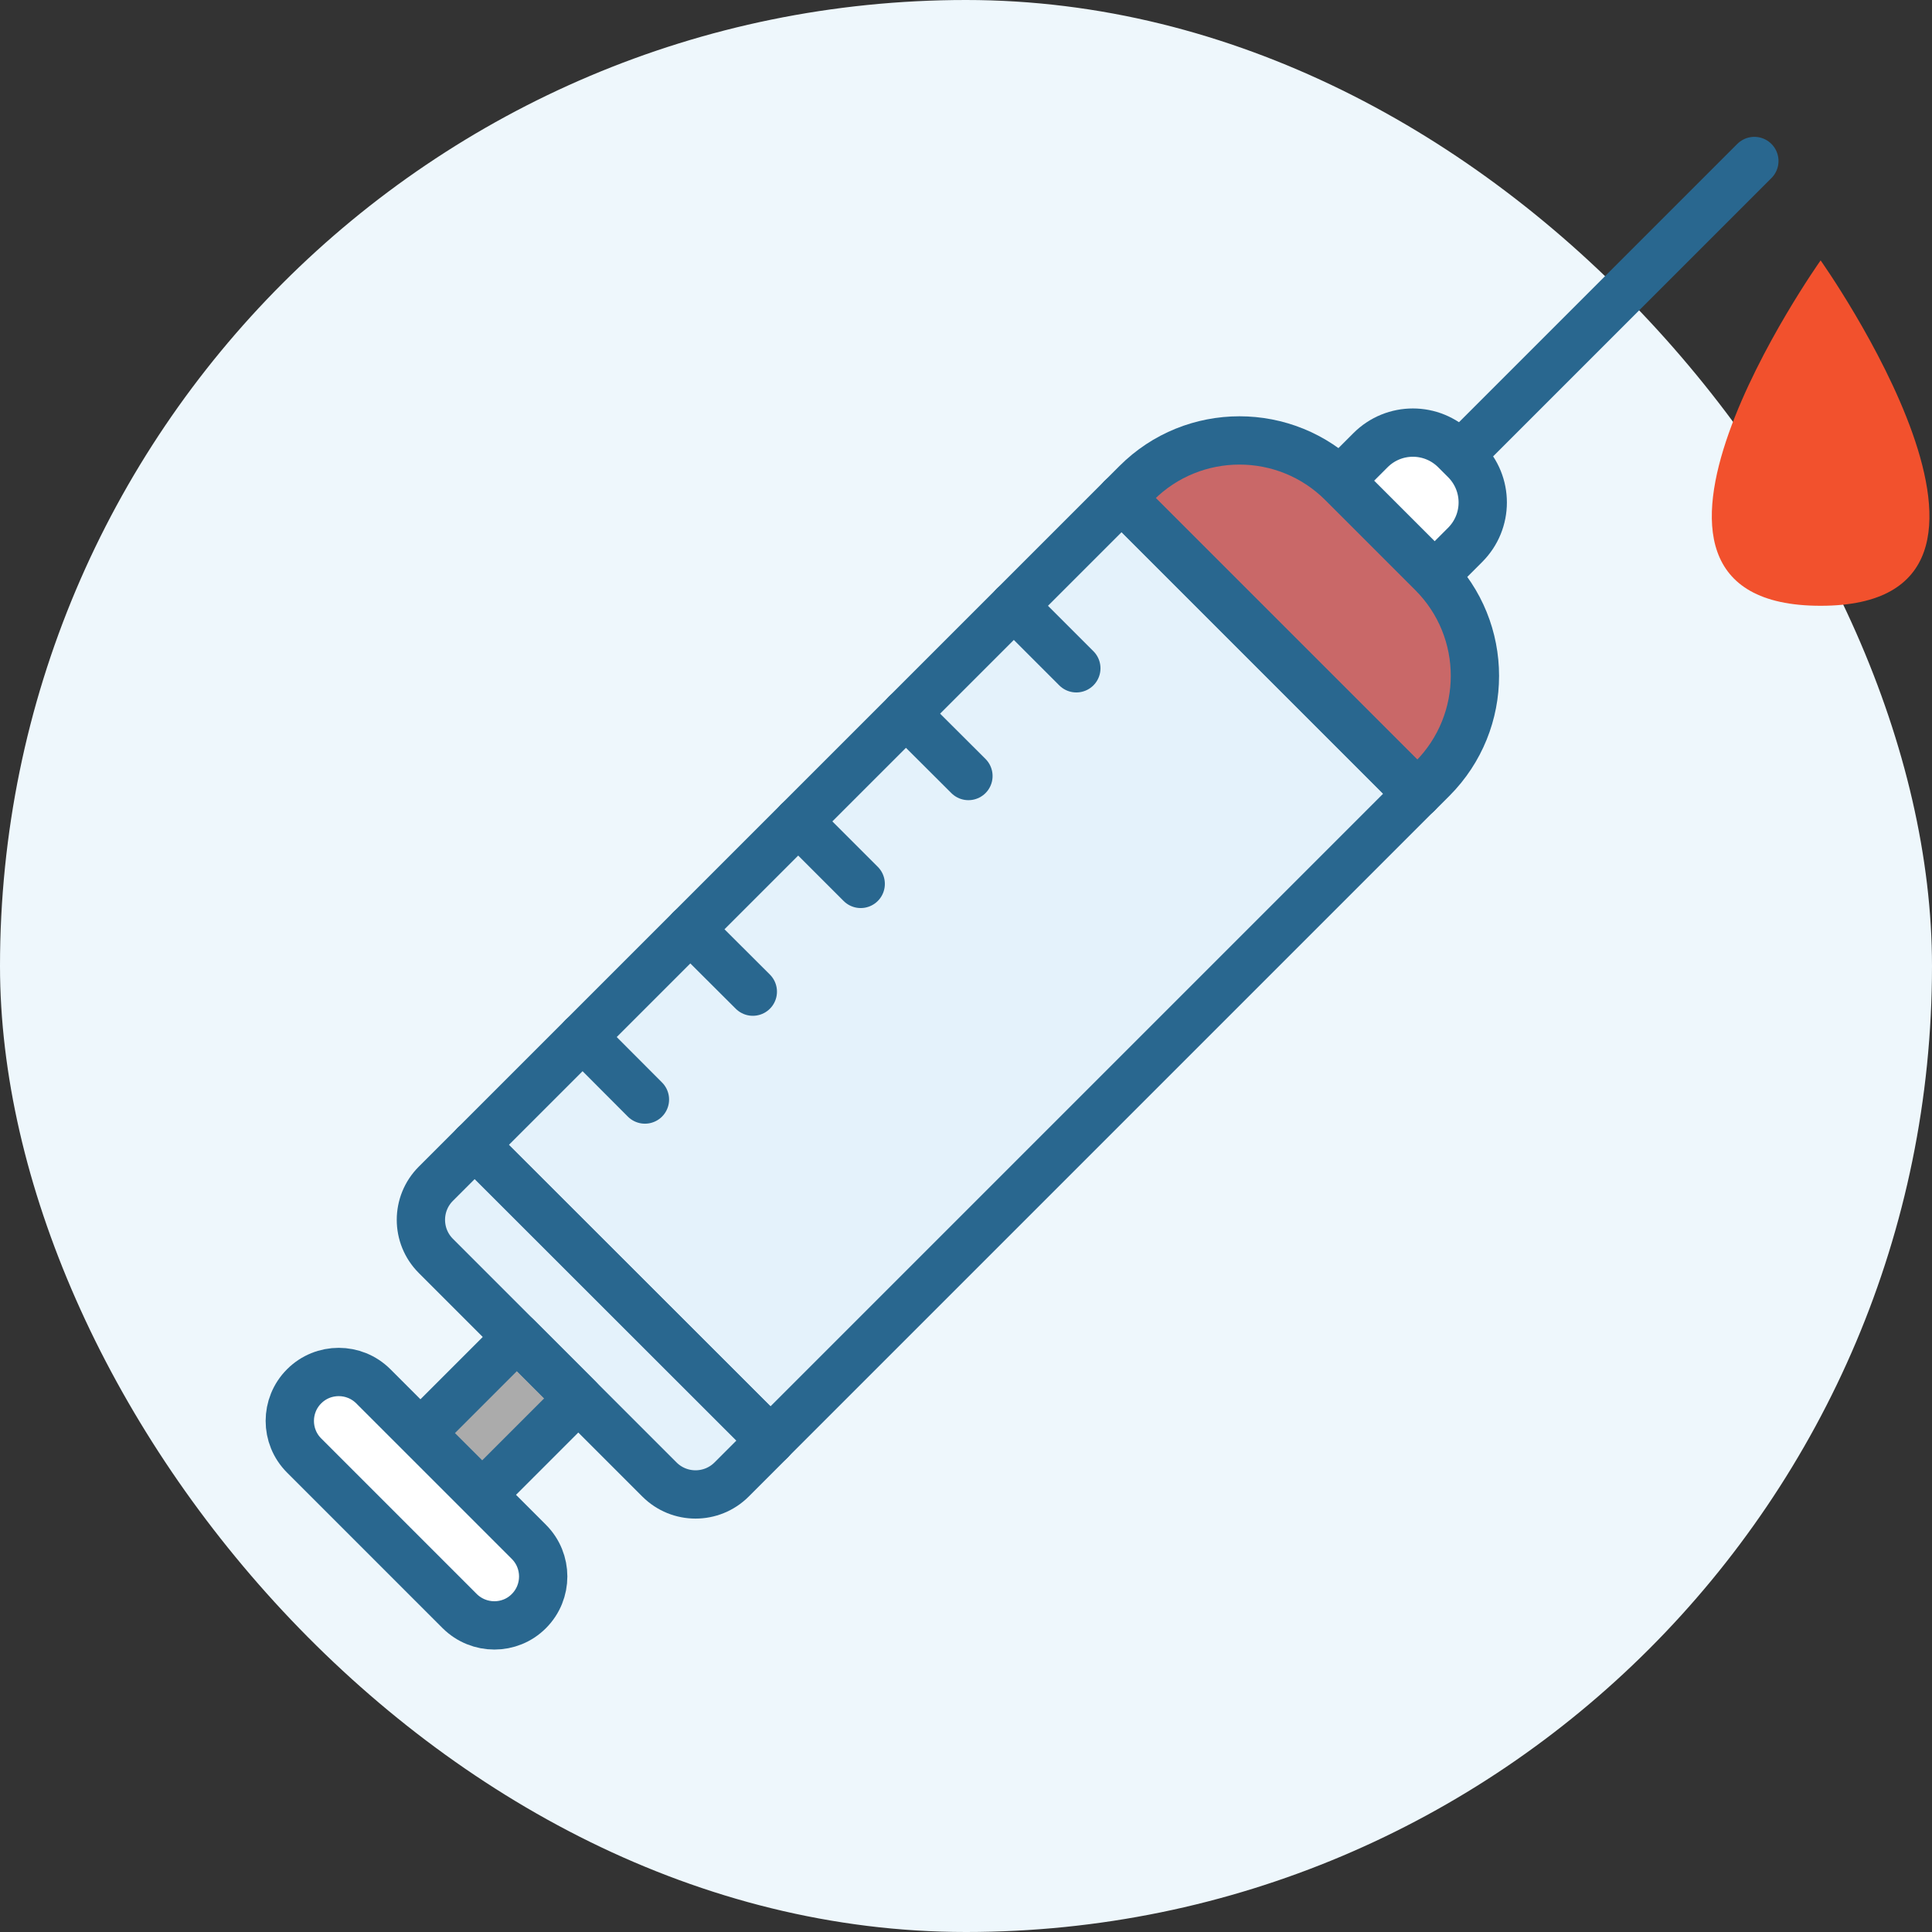 <svg width="120" height="120" viewBox="0 0 120 120" fill="none" xmlns="http://www.w3.org/2000/svg">
<rect x="0" y="0" width="120" height="120" fill="#333333" stroke="none"/>
<rect width="120" height="120" rx="60" fill="#EEF7FC"/>
<path d="M28.551 100.067L18.89 90.405C17.703 89.219 17.703 87.293 18.89 86.106C20.076 84.92 22.002 84.92 23.188 86.106L32.85 95.768C34.036 96.954 34.036 98.88 32.85 100.067C31.674 101.253 29.747 101.253 28.551 100.067Z" fill="white" stroke="#29678F" stroke-width="3" stroke-miterlimit="10" stroke-linecap="round" stroke-linejoin="round"/>
<path d="M83.144 29.942L85.121 27.965C86.581 26.505 88.933 26.505 90.393 27.965L91.001 28.573C92.461 30.033 92.461 32.385 91.001 33.845L89.025 35.822L83.144 29.942Z" fill="white" stroke="#29678F" stroke-width="3" stroke-miterlimit="10" stroke-linecap="round" stroke-linejoin="round"/>
<path d="M90.89 28.076L108.966 10" stroke="#29678F" stroke-width="3" stroke-miterlimit="10" stroke-linecap="round" stroke-linejoin="round"/>
<path d="M32.108 83.039L26.137 89.011L29.951 92.824L35.922 86.853L32.108 83.039Z" fill="#ABABAB" stroke="#29678F" stroke-width="3" stroke-miterlimit="10" stroke-linecap="round" stroke-linejoin="round"/>
<path d="M88.964 35.589L83.378 30.003C79.85 26.474 74.122 26.474 70.594 30.003L69.661 30.935L88.031 49.305L88.964 48.373C92.492 44.834 92.492 39.117 88.964 35.589Z" fill="#C96868" stroke="#29678F" stroke-width="3" stroke-miterlimit="10" stroke-linecap="round" stroke-linejoin="round"/>
<path d="M69.664 30.932L29.484 71.112L47.85 89.478L88.03 49.298L69.664 30.932Z" fill="#CCE6F9" fill-opacity="0.3" stroke="#29678F" stroke-width="3" stroke-miterlimit="10" stroke-linecap="round" stroke-linejoin="round"/>
<path d="M27.071 73.525C25.834 74.762 25.834 76.769 27.071 78.006L40.96 91.895C42.197 93.132 44.204 93.132 45.441 91.895L47.864 89.472L29.484 71.112L27.071 73.525Z" fill="#CCE6F9" fill-opacity="0.3" stroke="#29678F" stroke-width="3" stroke-miterlimit="10" stroke-linecap="round" stroke-linejoin="round"/>
<path d="M36.185 64.411L40.058 68.294" stroke="#29678F" stroke-width="3" stroke-miterlimit="10" stroke-linecap="round" stroke-linejoin="round"/>
<path d="M42.876 57.72L46.759 61.593" stroke="#29678F" stroke-width="3" stroke-miterlimit="10" stroke-linecap="round" stroke-linejoin="round"/>
<path d="M49.578 51.019L53.46 54.901" stroke="#29678F" stroke-width="3" stroke-miterlimit="10" stroke-linecap="round" stroke-linejoin="round"/>
<path d="M56.269 44.328L60.151 48.2" stroke="#29678F" stroke-width="3" stroke-miterlimit="10" stroke-linecap="round" stroke-linejoin="round"/>
<path d="M62.97 37.626L66.853 41.509" stroke="#29678F" stroke-width="3" stroke-miterlimit="10" stroke-linecap="round" stroke-linejoin="round"/>
<path d="M113.082 16.174C113.082 16.174 97.875 37.626 113.082 37.626C128.289 37.626 113.082 16.174 113.082 16.174Z" fill="#F2512D"/>
</svg>
